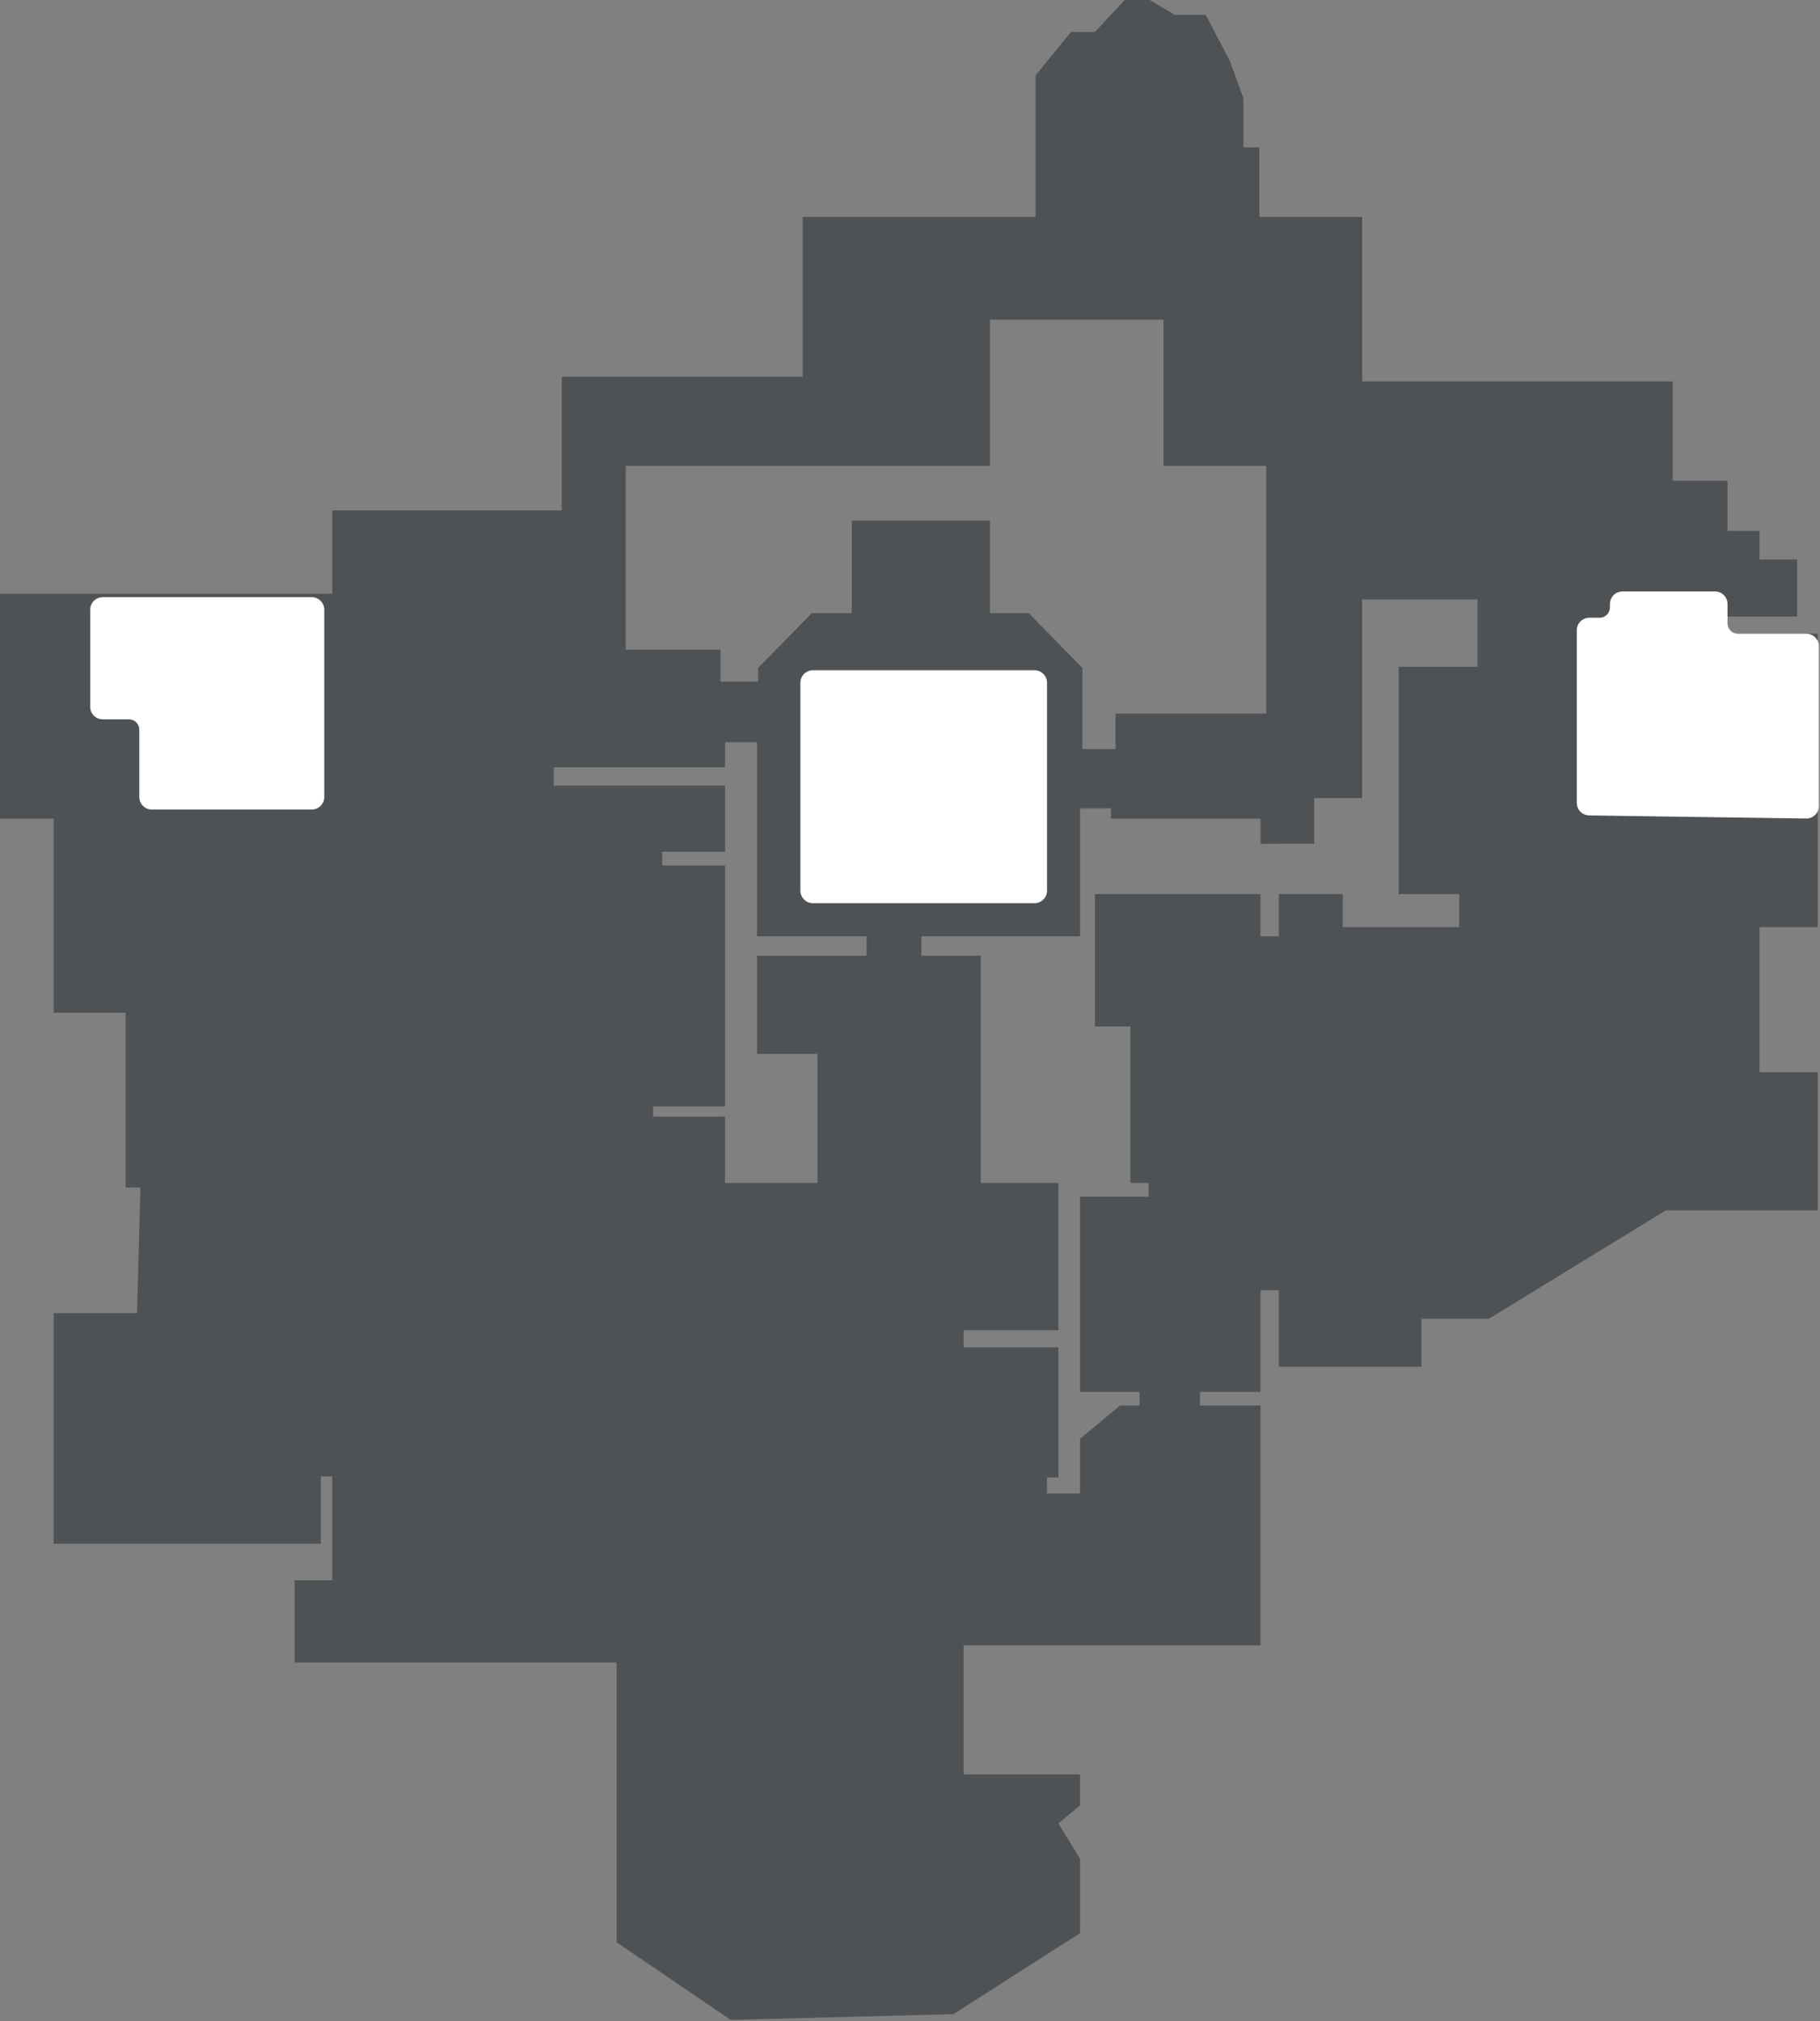 <svg xmlns="http://www.w3.org/2000/svg" width="797" height="885" fill="none" viewBox="0 0 797 885">
    <rect x="0" y="0" width="797" height="885" fill="#808080" stroke="none"/>
    <path fill="#4F5255" fillRule="evenodd" d="M503.5 0l11 6.5H528l10.5 20 6 16.5v21.5h7V95h45v72h136v43.5h24v22h14V245H787v25h-30.5v7.5H796V406h-25.5v63.5H796V530h-66.5L652 577.5h-29.5v21H560V565h-8v44.5h-26.5v6H552v105H422V777h51v13.5l-9.5 8L473 814v32.5L417.5 882l-97.5 2.5-50-34V728H129v-36h16.5v-45.5h-5V676h-117V575H60l1.5-55H55v-76.5H23.5v-85H0V260h145.5v-36.5H246V165h105.5V95h102V33L469 14h10.5l13-14h11zm-358 598.5V628h-5v-29.5H92v-38h33.5v-52H92v-65h74v-21h71v62h25.5v4.5H237v149h70v12.5h-37V676h-58v-77.5h-66.5zm216.5 52h-35V638h7.5v-28.5h-3v-11H322v-16h45.5v7.5H350v28.5h85.5V647h6v7H422v22h-60v-25.5zm74-60.5h27.5v57h-5v7H473v-24l17.5-14.5h8.5v-6h-26V524h30v-6h-8v-68.5h-15.5v-58H552V410h8v-18.5h28V406h51v-14.5h-26.5V292H647v-29.5h-50.5v87h-21v20H552v-11h-65.5V354H473v56h-69.5v8.5h26V518h34v64.5H422v7.5h14zm-56.5-171.5V410h-48v-85h-14v11h-75v8h75v29H290v6h27.5v105.5H286v4.5h31.5v29H358v-56.5h-26.5v-43h48zm-79 294h95V779h-95v-66.5zm209-572.5h-76v64H274v80.5h41.5v14H332v-6l23.5-24H373V228h60.5v40.5h17l23.5 24V328h14.5v-15.5h66V204h-45v-64zm87.5 64h108.5v66.5h-15v-50H649V234h-52v-30zm-37.5 330.5H549v-11h-29V519h8.5v-68h25v-23h6v9.5H585l3.5-4.5H660v28h56.5v-57.5h15v65l-84 52.5h-54v-20.5h-34v34zM185 260.5h37.5V335h9.5v8h-9.5v29.5h36v6H237V398h-74v-38.5h22v-99z" clipRule="evenodd"/>
    <path fill="#fff" fillOpacity=".1" fillRule="evenodd" d="M761 278h30c2.761 0 5 2.239 5 5v69.928c0 2.789-2.282 5.039-5.071 5l-95-1.358c-2.734-.039-4.929-2.266-4.929-4.999V276c0-2.761 2.239-5 5-5h4.5c2.761 0 5-2.239 5-5v-1.5c0-2.761 2.239-5 5-5H751c2.761 0 5 2.239 5 5v8.5c0 2.761 2.239 5 5 5zm-624.5-16H45c-2.761 0-5 2.239-5 5v42.5c0 2.761 2.239 5 5 5h11.5c2.761 0 5 2.239 5 5V349c0 2.761 2.239 5 5 5h70c2.761 0 5-2.239 5-5v-82c0-2.761-2.239-5-5-5zM453 294h-97c-2.761 0-5 2.239-5 5v91c0 2.761 2.239 5 5 5h97c2.761 0 5-2.239 5-5v-91c0-2.761-2.239-5-5-5z" clipRule="evenodd"/>
    <path fill="#fff" fillOpacity=".8" d="M790.929 357.928l-.008.5.008-.5zm-95-1.358l-.008.5.008-.5zM791 277.5h-30v1h30v-1zm5.5 5.5c0-3.038-2.462-5.5-5.5-5.5v1c2.485 0 4.5 2.015 4.5 4.5h1zm0 69.928V283h-1v69.928h1zm-5.579 5.5c3.068.043 5.579-2.432 5.579-5.5h-1c0 2.51-2.054 4.535-4.564 4.5l-.015 1zm-95-1.358l95 1.358.015-1-95-1.358-.015 1zm-5.421-5.499c0 3.007 2.415 5.456 5.421 5.499l.015-1c-2.46-.035-4.436-2.039-4.436-4.499h-1zm0-75.571v75.571h1V276h-1zm5.5-5.5c-3.038 0-5.5 2.462-5.5 5.5h1c0-2.485 2.015-4.5 4.5-4.5v-1zm4.5 0H696v1h4.5v-1zm4.5-4.5c0 2.485-2.015 4.5-4.5 4.5v1c3.038 0 5.5-2.462 5.5-5.5h-1zm0-1.5v1.5h1v-1.5h-1zm5.5-5.5c-3.038 0-5.5 2.462-5.5 5.5h1c0-2.485 2.015-4.5 4.5-4.5v-1zm40.5 0h-40.5v1H751v-1zm5.5 5.5c0-3.038-2.462-5.5-5.5-5.5v1c2.485 0 4.5 2.015 4.5 4.5h1zm0 8.5v-8.5h-1v8.5h1zm4.5 4.5c-2.485 0-4.5-2.015-4.5-4.5h-1c0 3.038 2.462 5.5 5.5 5.5v-1zm-716-15h91.5v-1H45v1zm-4.5 4.5c0-2.485 2.015-4.5 4.5-4.5v-1c-3.038 0-5.5 2.462-5.5 5.5h1zm0 42.5V267h-1v42.5h1zM45 314c-2.485 0-4.5-2.015-4.5-4.5h-1c0 3.038 2.462 5.5 5.5 5.5v-1zm11.5 0H45v1h11.5v-1zm5.5 5.5c0-3.038-2.462-5.5-5.5-5.5v1c2.485 0 4.5 2.015 4.5 4.5h1zm0 29.5v-29.5h-1V349h1zm4.5 4.5c-2.485 0-4.5-2.015-4.5-4.5h-1c0 3.038 2.462 5.5 5.5 5.5v-1zm70 0h-70v1h70v-1zm4.5-4.5c0 2.485-2.015 4.5-4.5 4.5v1c3.038 0 5.5-2.462 5.5-5.5h-1zm0-82v82h1v-82h-1zm-4.5-4.5c2.485 0 4.5 2.015 4.5 4.5h1c0-3.038-2.462-5.5-5.5-5.5v1zm219.5 32h97v-1h-97v1zm-4.5 4.5c0-2.485 2.015-4.5 4.5-4.5v-1c-3.038 0-5.5 2.462-5.5 5.5h1zm0 91v-91h-1v91h1zm4.5 4.5c-2.485 0-4.5-2.015-4.5-4.5h-1c0 3.038 2.462 5.5 5.5 5.5v-1zm97 0h-97v1h97v-1zm4.5-4.5c0 2.485-2.015 4.5-4.5 4.5v1c3.038 0 5.5-2.462 5.5-5.5h-1zm0-91v91h1v-91h-1zm-4.5-4.5c2.485 0 4.5 2.015 4.5 4.5h1c0-3.038-2.462-5.5-5.5-5.5v1z"/>
</svg>
